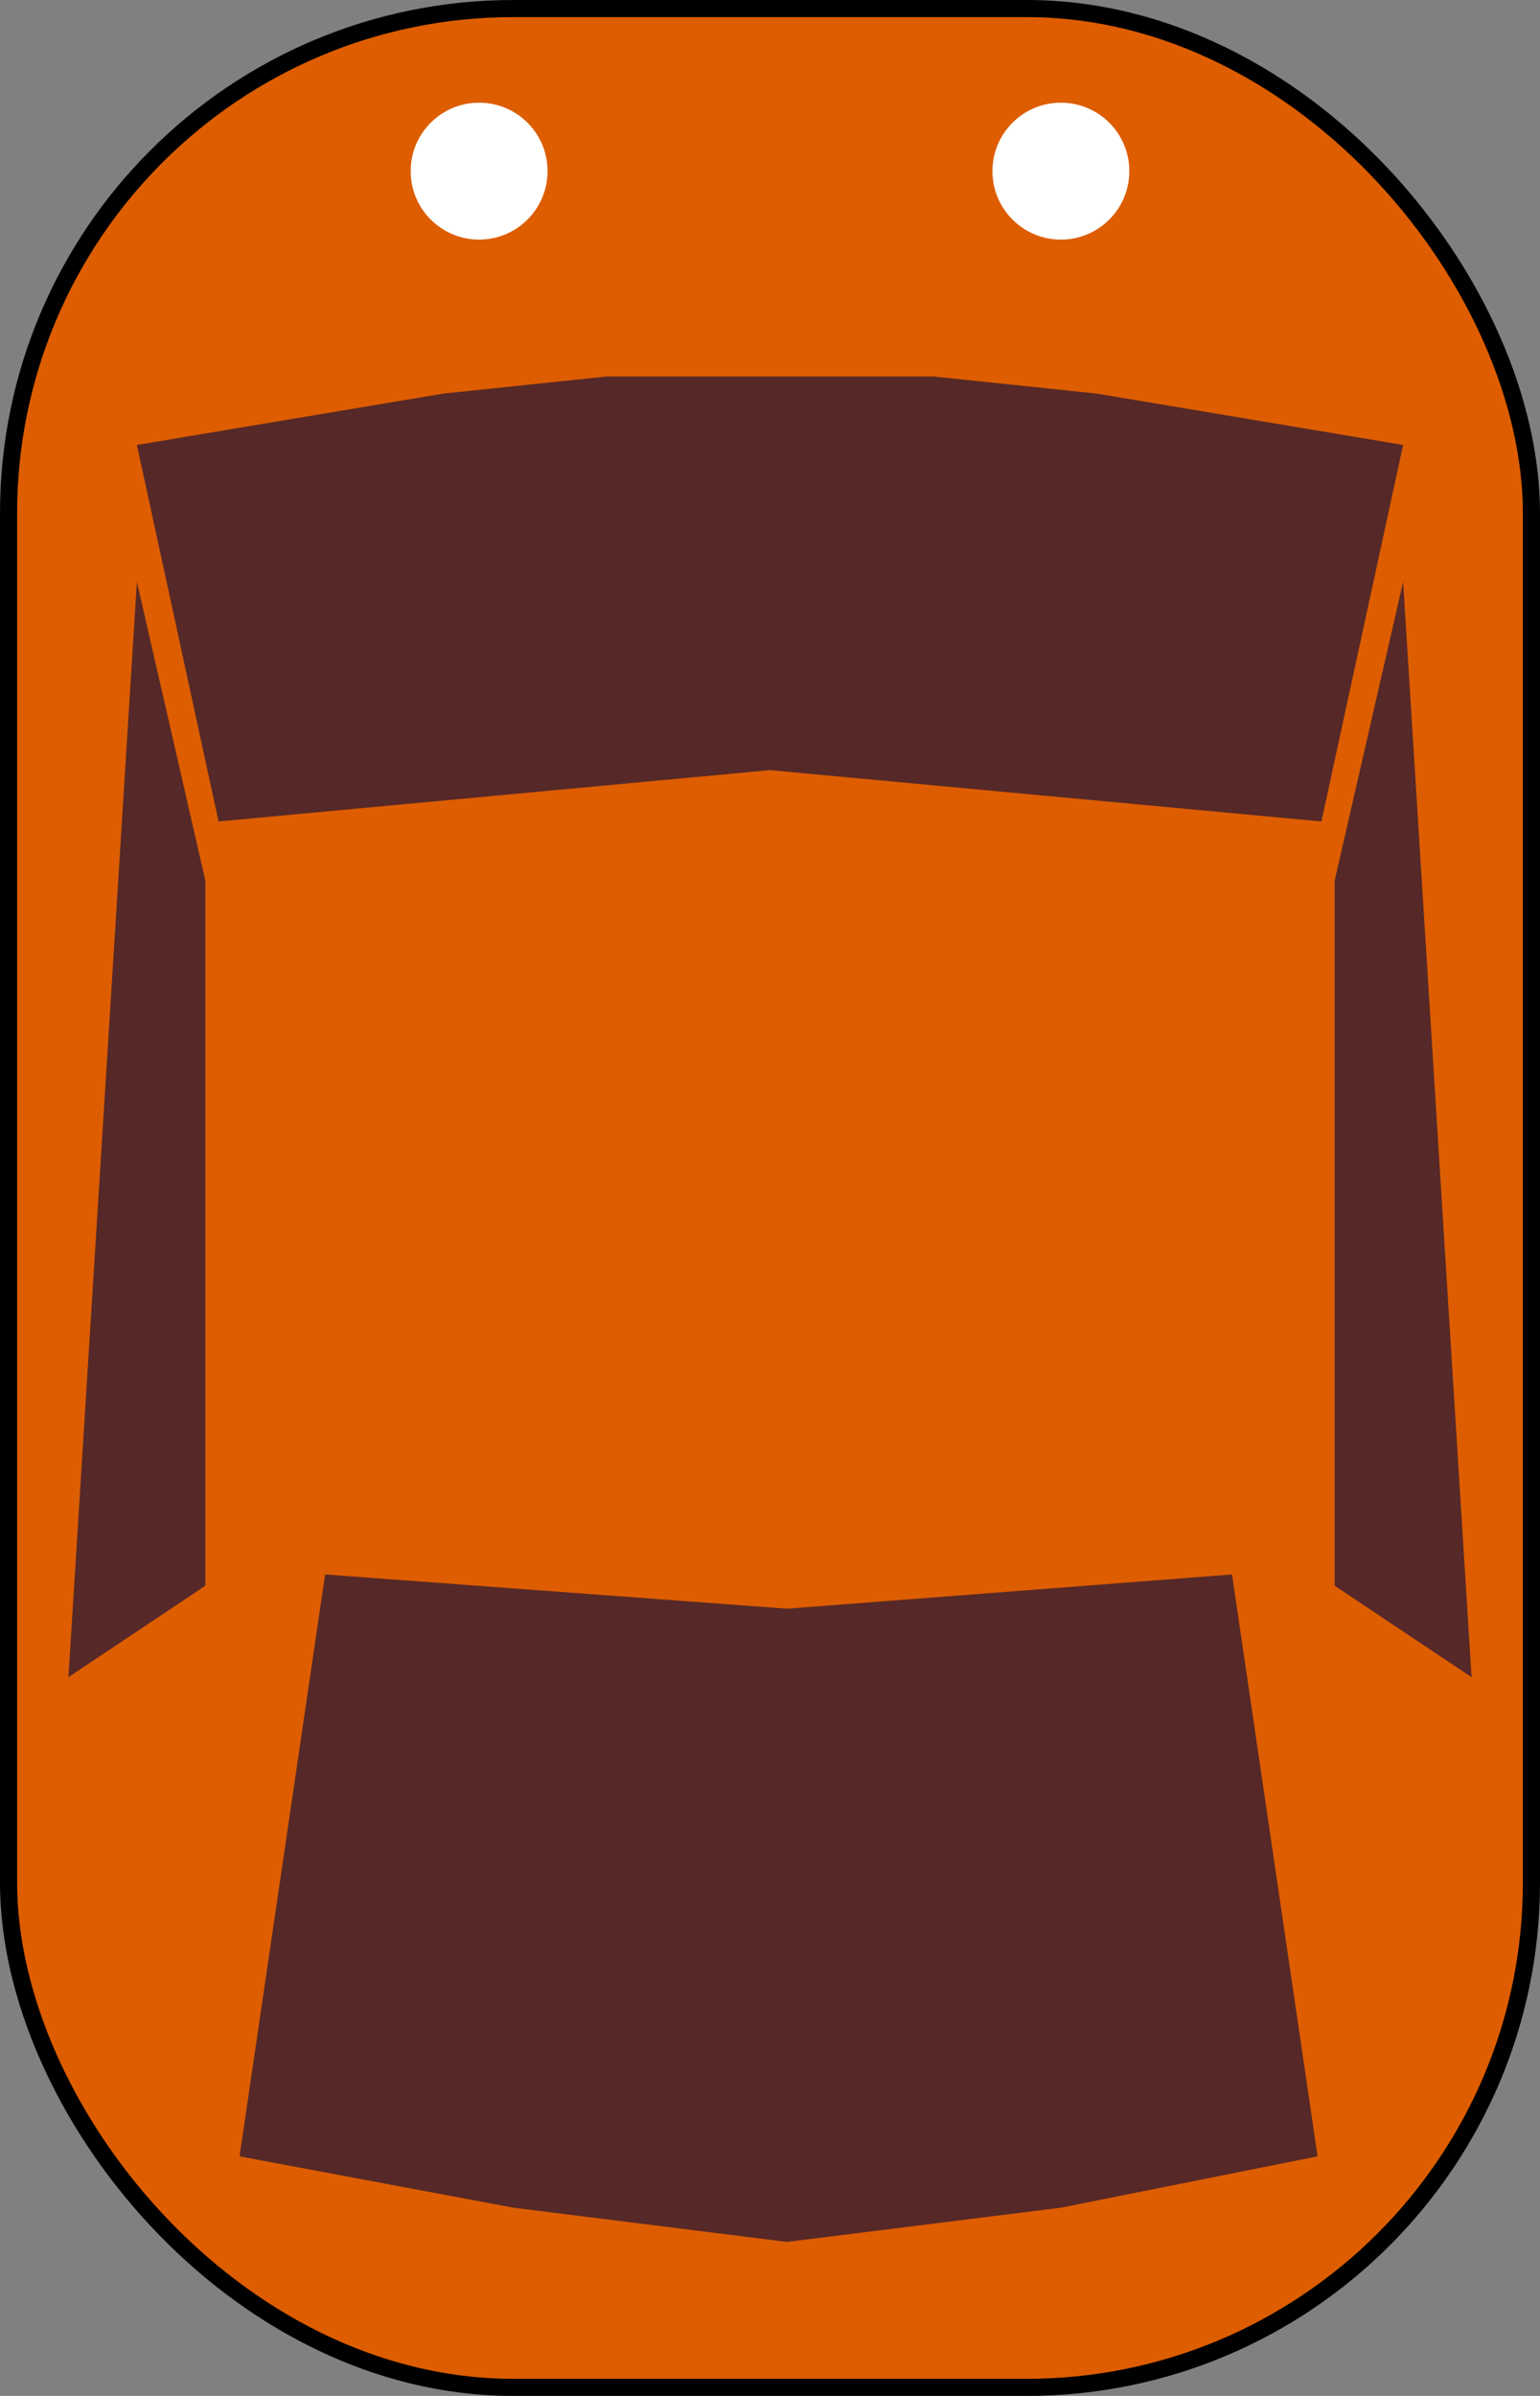 <svg width="45" height="70" viewBox="0 0 45 70" fill="none" xmlns="http://www.w3.org/2000/svg">
<rect x="0" y="0" width="45" height="70" fill="#808080" stroke="none"/>
<g id="Group 10">
<rect id="Rectangle 1" x="0.25" y="0.25" width="44.5" height="69.5" rx="14.75" fill="#DD5D00" stroke="black" stroke-width="0.5"/>
<path id="Rectangle 3" d="M4 13L12.952 11.5L17.726 11H22.5H27.274L32.048 11.5L41 13L38.613 24L22.5 22.5L6.387 24L4 13Z" fill="#562828"/>
<path id="Rectangle 4" d="M4 17L6 25.726V46.329L2 49L4 17Z" fill="#562828"/>
<path id="Rectangle 7" d="M41 17L39 25.726V46.329L43 49L41 17Z" fill="#562828"/>
<path id="Rectangle 6" d="M9.5 46L23 47L36 46L38.5 63L31 64.5L23 65.5L15 64.5L7 63L9.5 46Z" fill="#562828"/>
<circle id="Ellipse 1" cx="14" cy="5" r="2" fill="white"/>
<circle id="Ellipse 2" cx="31" cy="5" r="2" fill="white"/>
</g>
</svg>
